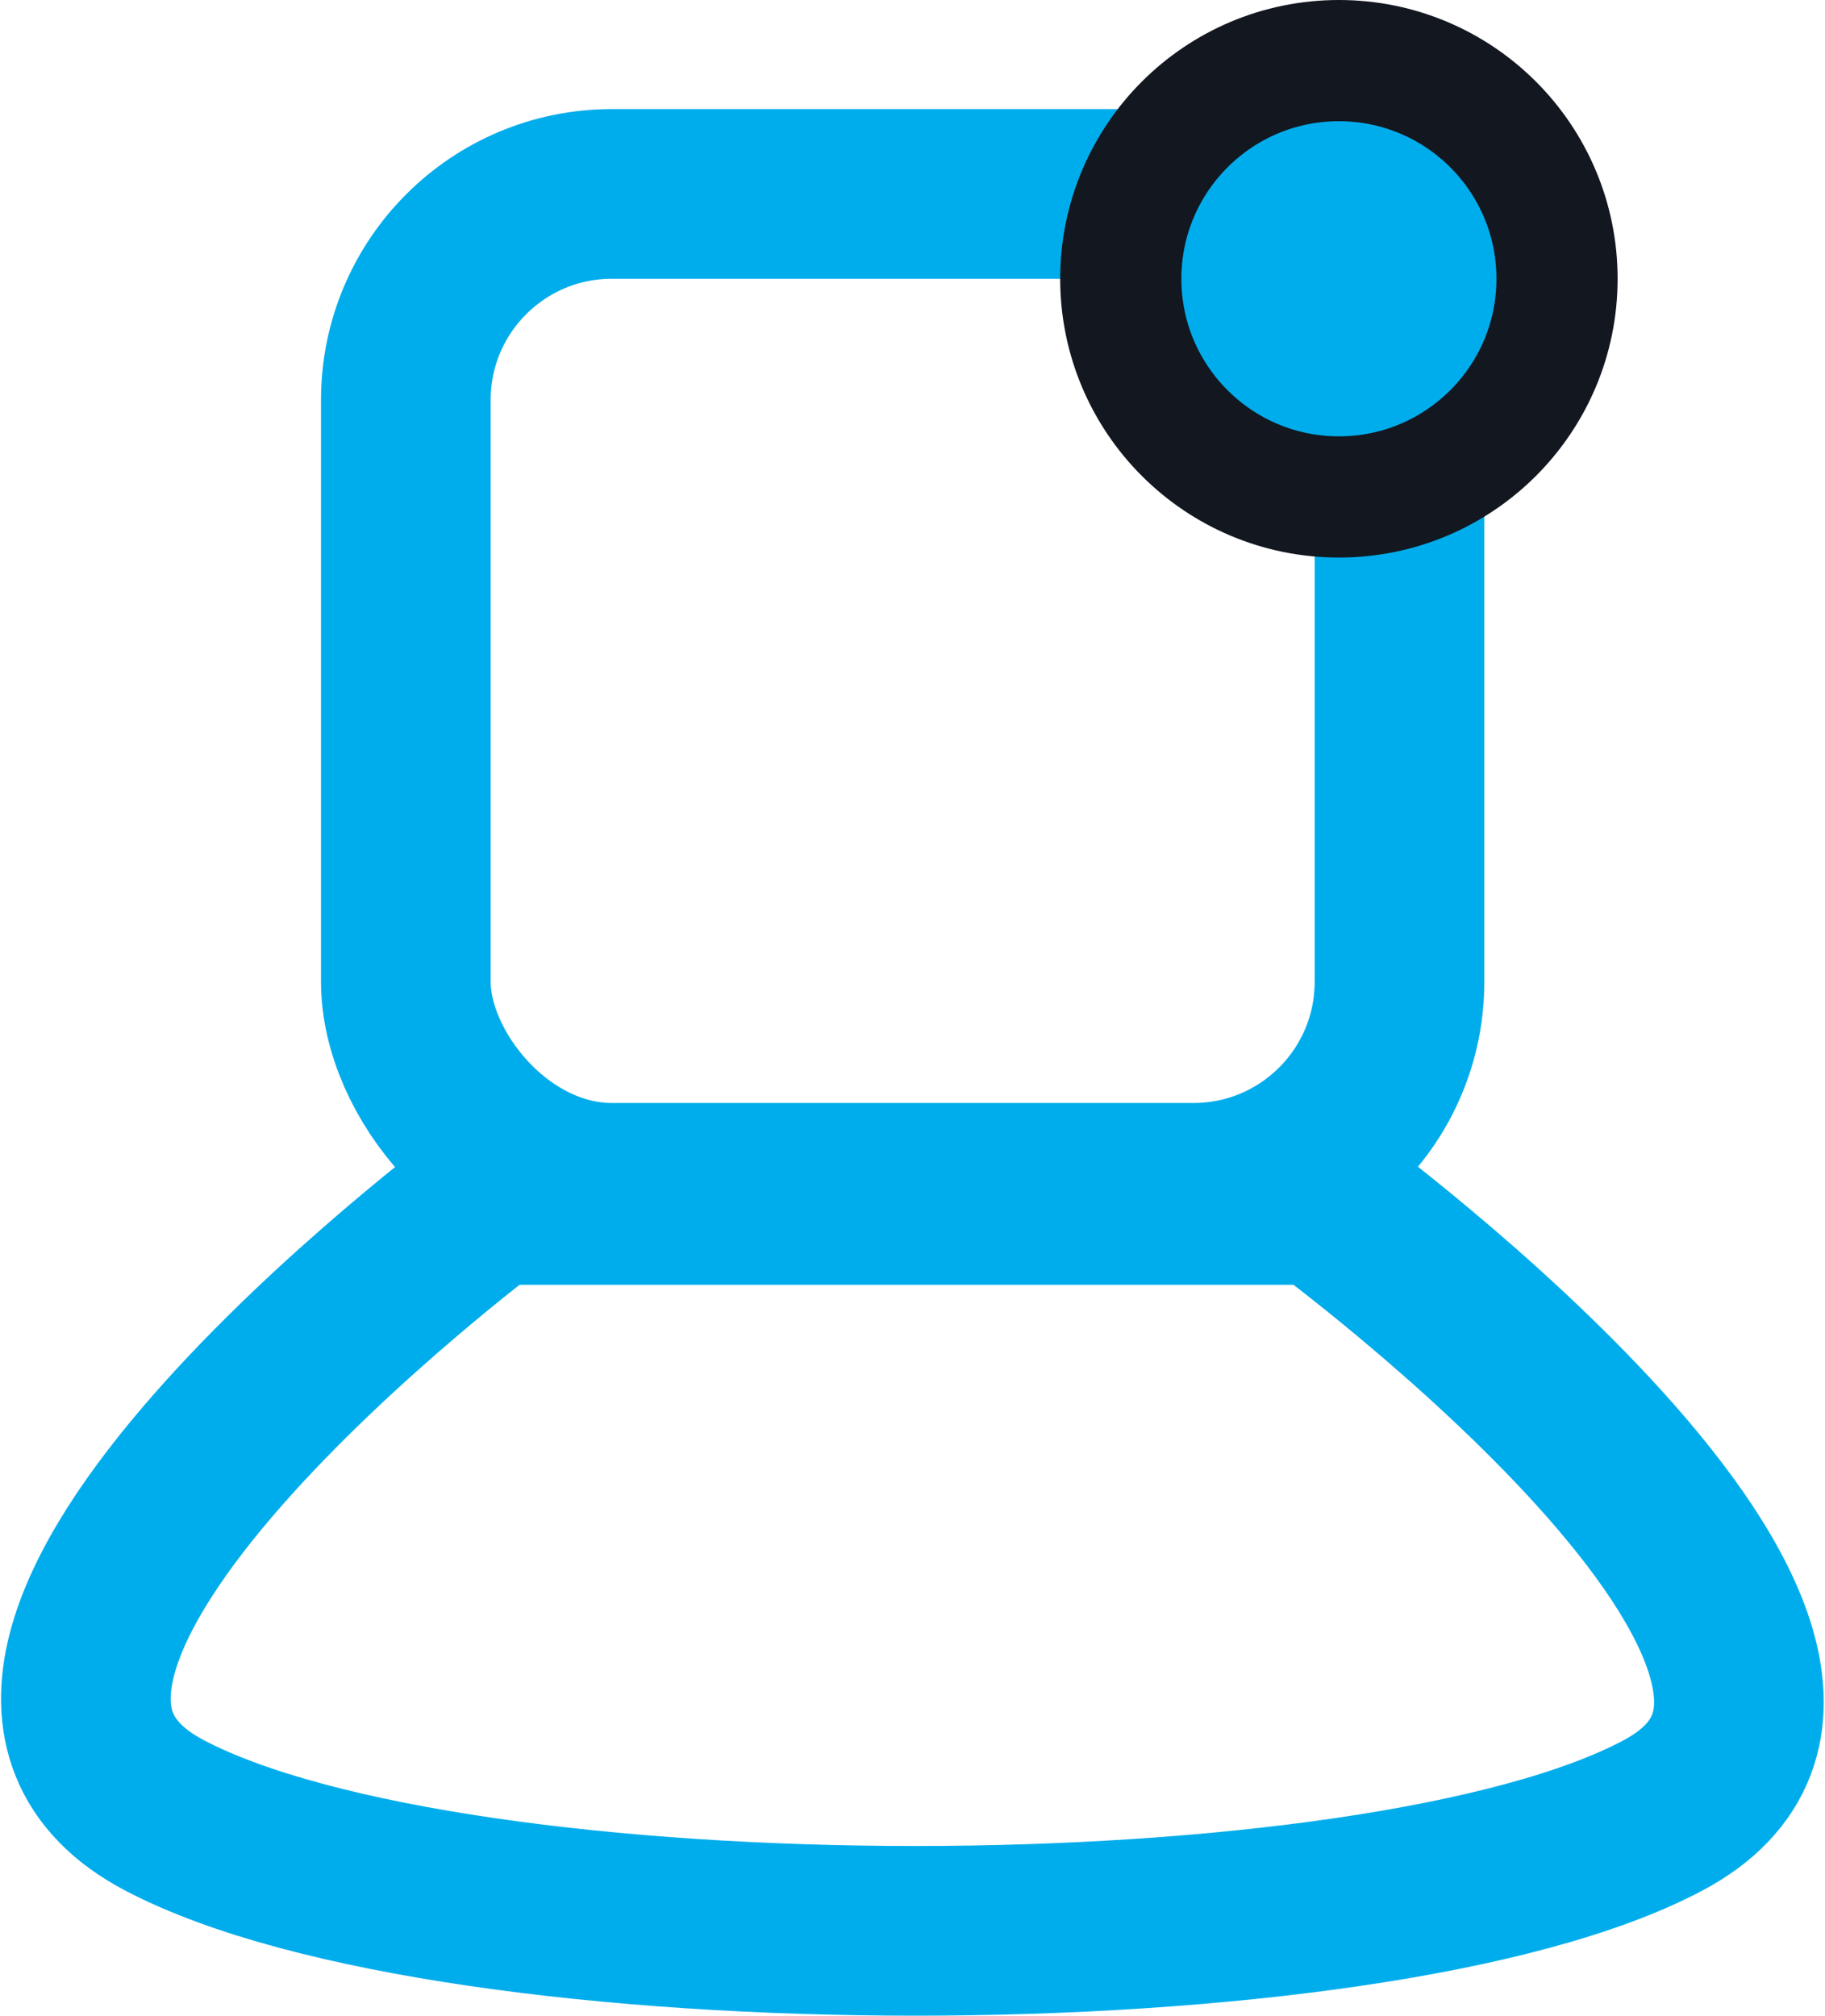 <svg xmlns="http://www.w3.org/2000/svg" width="75.302" height="83.151" viewBox="0 0 75.302 83.151"><g transform="translate(-235.755 -439.5)"><g transform="translate(9 4)"><path d="M2232,482s-25.545,19.043-13.452,25.39,49.885,6.348,61.823,0S2266.3,482,2266.3,482Z" transform="translate(-1985 3)" fill="none" stroke="#00adec" stroke-width="7"/><g transform="translate(247 447)" fill="none" stroke="#00adec" stroke-linecap="round" stroke-width="7"><rect width="34" height="34" rx="5" stroke="none"/><rect x="-3.5" y="-3.5" width="41" height="41" rx="8.5" fill="none"/></g></g><circle cx="9" cy="9" r="9" transform="translate(282 442)" fill="#00adec" stroke="#121720" stroke-width="5"/></g></svg>